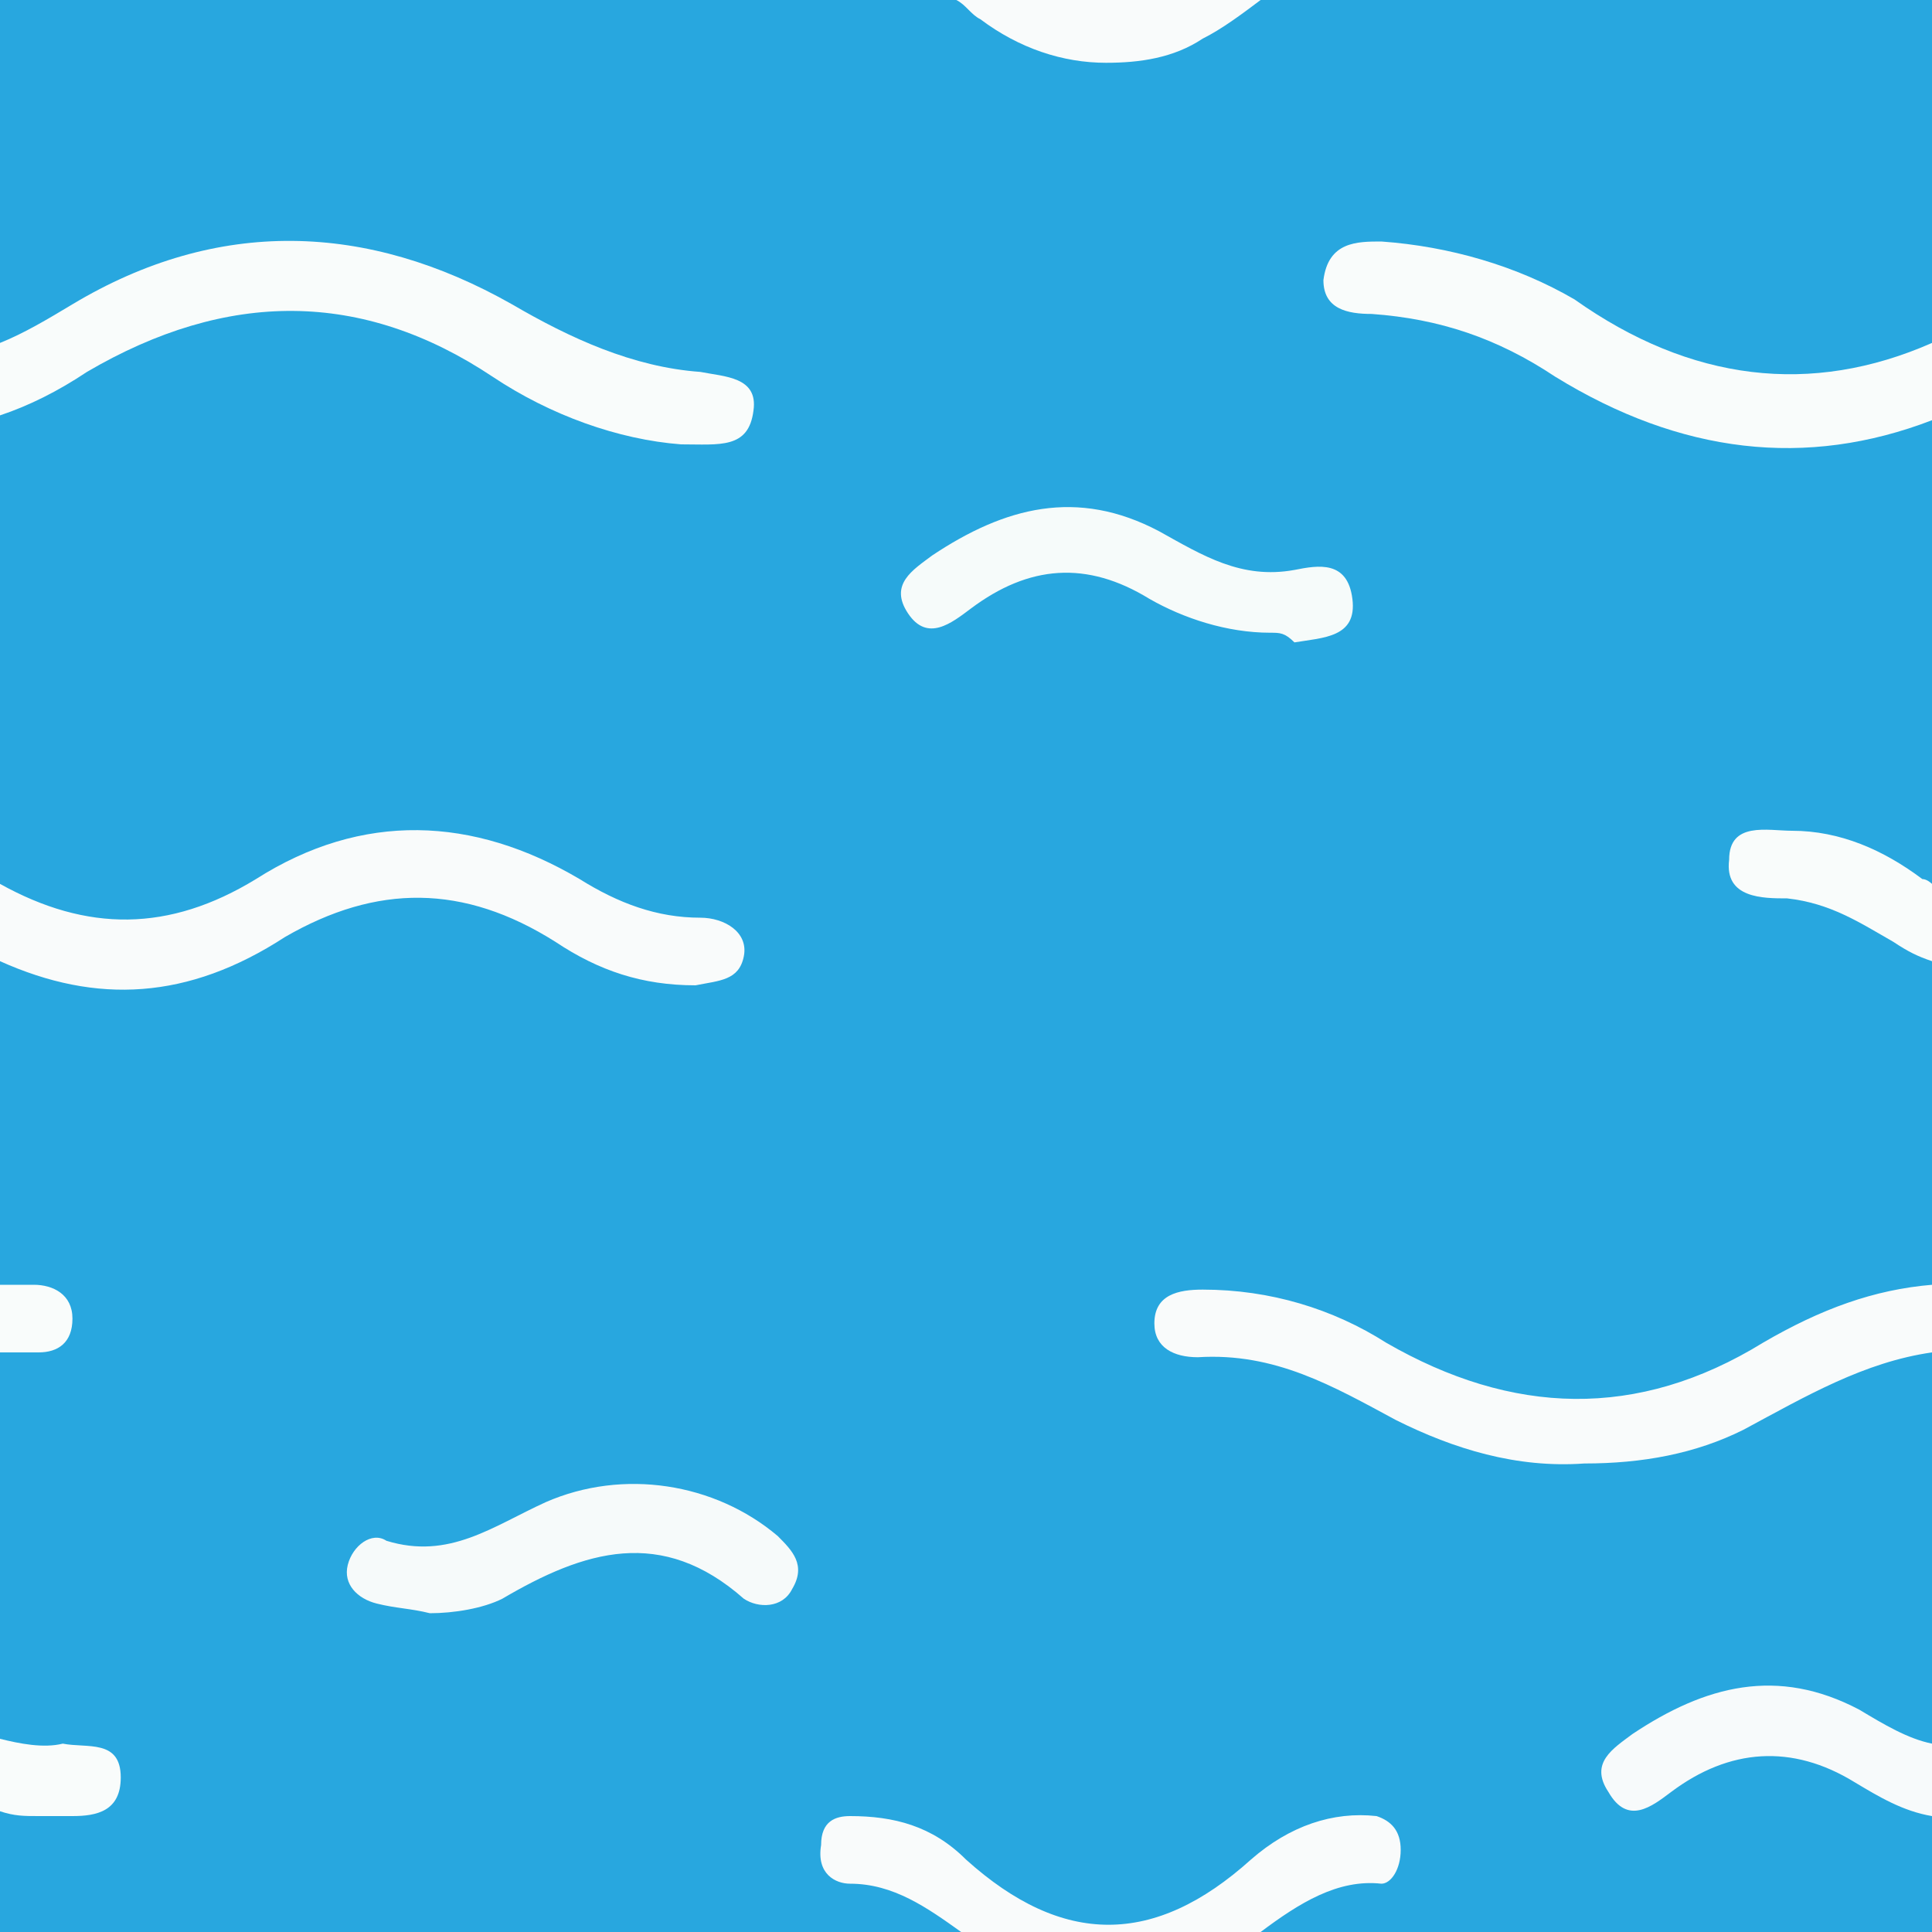 <?xml version="1.0" encoding="utf-8"?>
<!-- Generator: Adobe Illustrator 19.0.0, SVG Export Plug-In . SVG Version: 6.00 Build 0)  -->
<svg version="1.1" id="Layer_1" xmlns="http://www.w3.org/2000/svg" xmlns:xlink="http://www.w3.org/1999/xlink" x="0px" y="0px"
	 viewBox="0 0 40 40" style="enable-background:new 0 0 40 40;" xml:space="preserve">
<style type="text/css">
	.st0{fill:#28A7DF;}
	.st1{fill:#F9FCFB;}
	.st2{fill:#F9FBFB;}
	.st3{fill:#F6FAFA;}
	.st4{fill:#F6FBFA;}
	.st5{fill:#F7FAFB;}
</style>
<rect id="XMLID_12_" class="st0" width="40" height="40"/>
<path id="XMLID_18_" class="st1" d="M15.6,8.5c-0.1,0.8-0.7,0.7-1.5,0.7c-1.3-0.1-2.7-0.6-3.9-1.4C7.5,6,4.7,6,1.8,7.7
	C1.2,8.1,0.6,8.4,0,8.6V7.1c0.5-0.2,1-0.5,1.5-0.8c3-1.8,6.1-1.7,9.1,0c1.2,0.7,2.5,1.3,3.9,1.4C15,7.8,15.7,7.8,15.6,8.5z"/>
<path id="XMLID_17_" class="st1" d="M40,7.1v1.6c-2.6,1-5.2,0.7-7.8-0.9C31,7,29.8,6.6,28.4,6.5c-0.5,0-1-0.1-1-0.7
	C27.5,5,28.1,5,28.6,5c1.4,0.1,2.8,0.5,4,1.2C35,7.9,37.5,8.2,40,7.1z"/>
<path id="XMLID_8_" class="st1" d="M40,18.3v1.6c-0.3-0.1-0.5-0.2-0.8-0.4c-0.7-0.4-1.3-0.8-2.2-0.9c-0.5,0-1.3,0-1.2-0.8
	c0-0.8,0.8-0.6,1.3-0.6c1,0,1.9,0.4,2.7,1C39.9,18.2,40,18.3,40,18.3z"/>
<path id="XMLID_7_" class="st2" d="M15.4,19.8c-0.1,0.5-0.5,0.5-1,0.6c-1.1,0-2-0.3-2.9-0.9c-1.9-1.2-3.7-1.2-5.6-0.1
	C3.9,20.7,2,20.8,0,19.9v-1.6c1.8,1,3.5,1,5.3-0.1c2.2-1.4,4.5-1.3,6.7,0c0.8,0.5,1.6,0.8,2.5,0.8C15,19,15.5,19.3,15.4,19.8z"/>
<path id="XMLID_16_" class="st1" d="M1.5,27.3c0,0.5-0.3,0.7-0.7,0.7c-0.3,0-0.5,0-0.8,0v-1.4c0.2,0,0.4,0,0.7,0
	C1.1,26.6,1.5,26.8,1.5,27.3z"/>
<path id="XMLID_15_" class="st2" d="M40,26.6V28c-1.4,0.2-2.6,0.9-3.9,1.6c-1,0.5-2.1,0.7-3.3,0.7c-1.4,0.1-2.7-0.3-3.9-0.9
	c-1.3-0.7-2.5-1.4-4.1-1.3c-0.5,0-0.9-0.2-0.9-0.7c0-0.6,0.5-0.7,1-0.7c1.4,0,2.7,0.4,3.8,1.1c2.6,1.5,5.2,1.6,7.8,0
	C37.7,27.1,38.8,26.7,40,26.6z"/>
<path class="st3" d="M8.9,33.4c-0.4-0.1-0.7-0.1-1.1-0.2c-0.4-0.1-0.7-0.4-0.6-0.8c0.1-0.4,0.5-0.7,0.8-0.5c1.3,0.4,2.2-0.3,3.3-0.8
	c1.6-0.7,3.5-0.4,4.8,0.7c0.3,0.3,0.6,0.6,0.3,1.1c-0.2,0.4-0.7,0.4-1,0.2c-1.7-1.5-3.3-1-5,0C10,33.3,9.4,33.4,8.9,33.4z"/>
<path class="st4" d="M26.3,13.1c-0.9,0-1.8-0.3-2.5-0.7c-1.3-0.8-2.5-0.7-3.7,0.2c-0.4,0.3-0.9,0.7-1.3,0.1
	c-0.4-0.6,0.1-0.9,0.5-1.2c1.5-1,3-1.4,4.7-0.5c0.9,0.5,1.7,1,2.8,0.8c0.5-0.1,1.1-0.2,1.2,0.6c0.1,0.8-0.6,0.8-1.2,0.9
	C26.6,13.1,26.5,13.1,26.3,13.1z"/>
<path id="XMLID_14_" class="st1" d="M2.5,36.8c0,0.7-0.5,0.8-1,0.8c-0.2,0-0.5,0-0.7,0c-0.3,0-0.5,0-0.8-0.1v-1.5
	c0.4,0.1,0.9,0.2,1.3,0.1C1.8,36.2,2.5,36,2.5,36.8z"/>
<path id="XMLID_13_" class="st5" d="M40,36.1v1.5c-0.6-0.1-1.1-0.4-1.6-0.7c-1.3-0.8-2.6-0.7-3.8,0.2c-0.4,0.3-0.9,0.7-1.3,0
	c-0.4-0.6,0.1-0.9,0.5-1.2c1.5-1,3-1.4,4.7-0.5C39,35.7,39.5,36,40,36.1z"/>
<path id="XMLID_11_" class="st2" d="M26.1,0c-0.4,0.3-0.8,0.6-1.2,0.8c-0.6,0.4-1.3,0.5-2,0.5c-0.9,0-1.8-0.3-2.6-0.9
	c-0.2-0.1-0.3-0.3-0.5-0.4H26.1z"/>
<path id="XMLID_10_" class="st2" d="M29,38.3c0,0.4-0.2,0.7-0.4,0.7c-0.9-0.1-1.7,0.4-2.5,1h-6.2c-0.7-0.5-1.4-1-2.3-1
	c-0.3,0-0.7-0.2-0.6-0.8c0-0.5,0.3-0.6,0.6-0.6c0.9,0,1.7,0.2,2.4,0.9c2,1.8,3.9,1.8,5.9,0c0.8-0.7,1.7-1,2.6-0.9
	C28.8,37.7,29,37.9,29,38.3z"/>
</svg>
